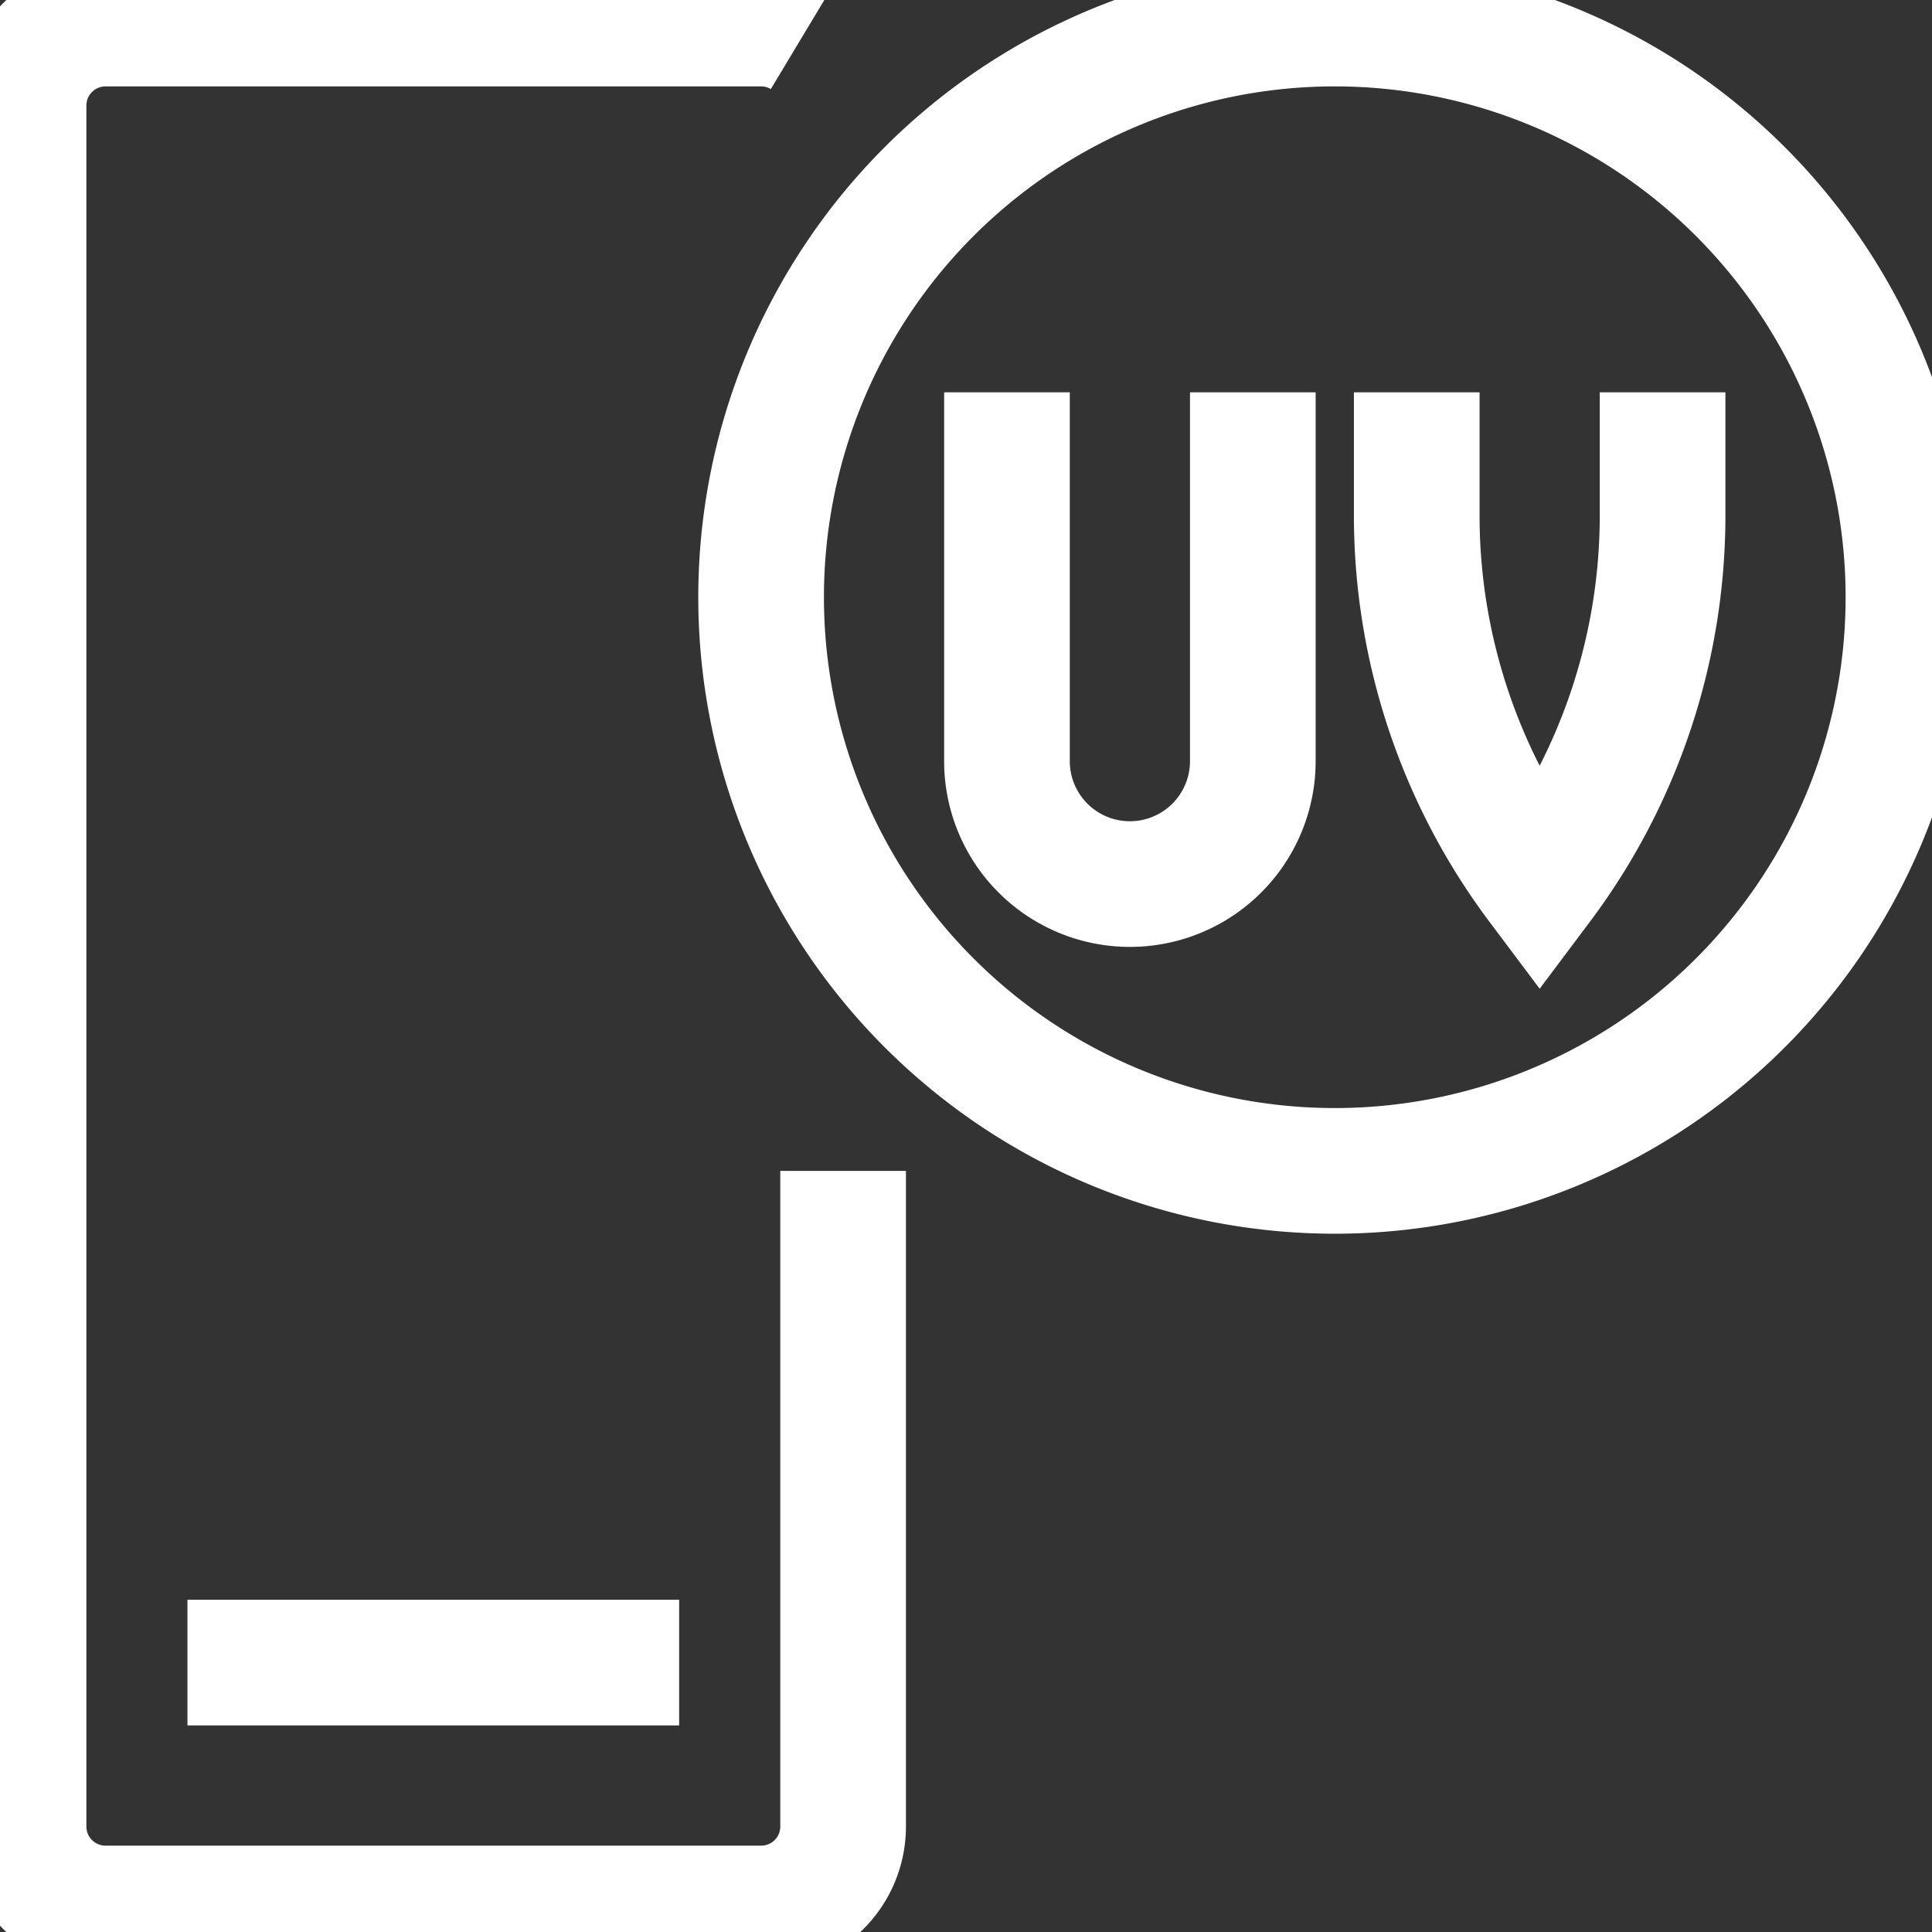 <svg xmlns="http://www.w3.org/2000/svg" width="100" height="100" viewBox="0 0 61.5 61.5"><rect x="0" y="0" width="61.5" height="61.5" fill="#333333" stroke="none"/><g data-name="Weather / UV / uv-low-1"><g data-name="Group 124"><g data-name="Light 124" fill="none" stroke="white" stroke-width='4'><path data-name="Shape 1029" d="M25.567 1.121A2.6 2.6 0 0 0 24.229.75H3.359A2.61 2.61 0 0 0 .75 3.359v54.783a2.608 2.608 0 0 0 2.609 2.609h20.87a2.608 2.608 0 0 0 2.609-2.609v-20.87"/><path data-name="Oval 42" d="M42.489 37.272a18.261 18.261 0 1 0-18.261-18.259 18.261 18.261 0 0 0 18.261 18.259Z"/><path data-name="Shape 1030" d="M39.88 12.489v11.74a3.913 3.913 0 0 1-7.826 0v-11.74"/><path data-name="Shape 1031" d="M52.924 12.489v3.913a19.557 19.557 0 0 1-3.913 11.739 19.558 19.558 0 0 1-3.913-11.739v-3.913"/><path data-name="Shape 1032" d="M5.967 52.924h15.652"/></g></g></g></svg>